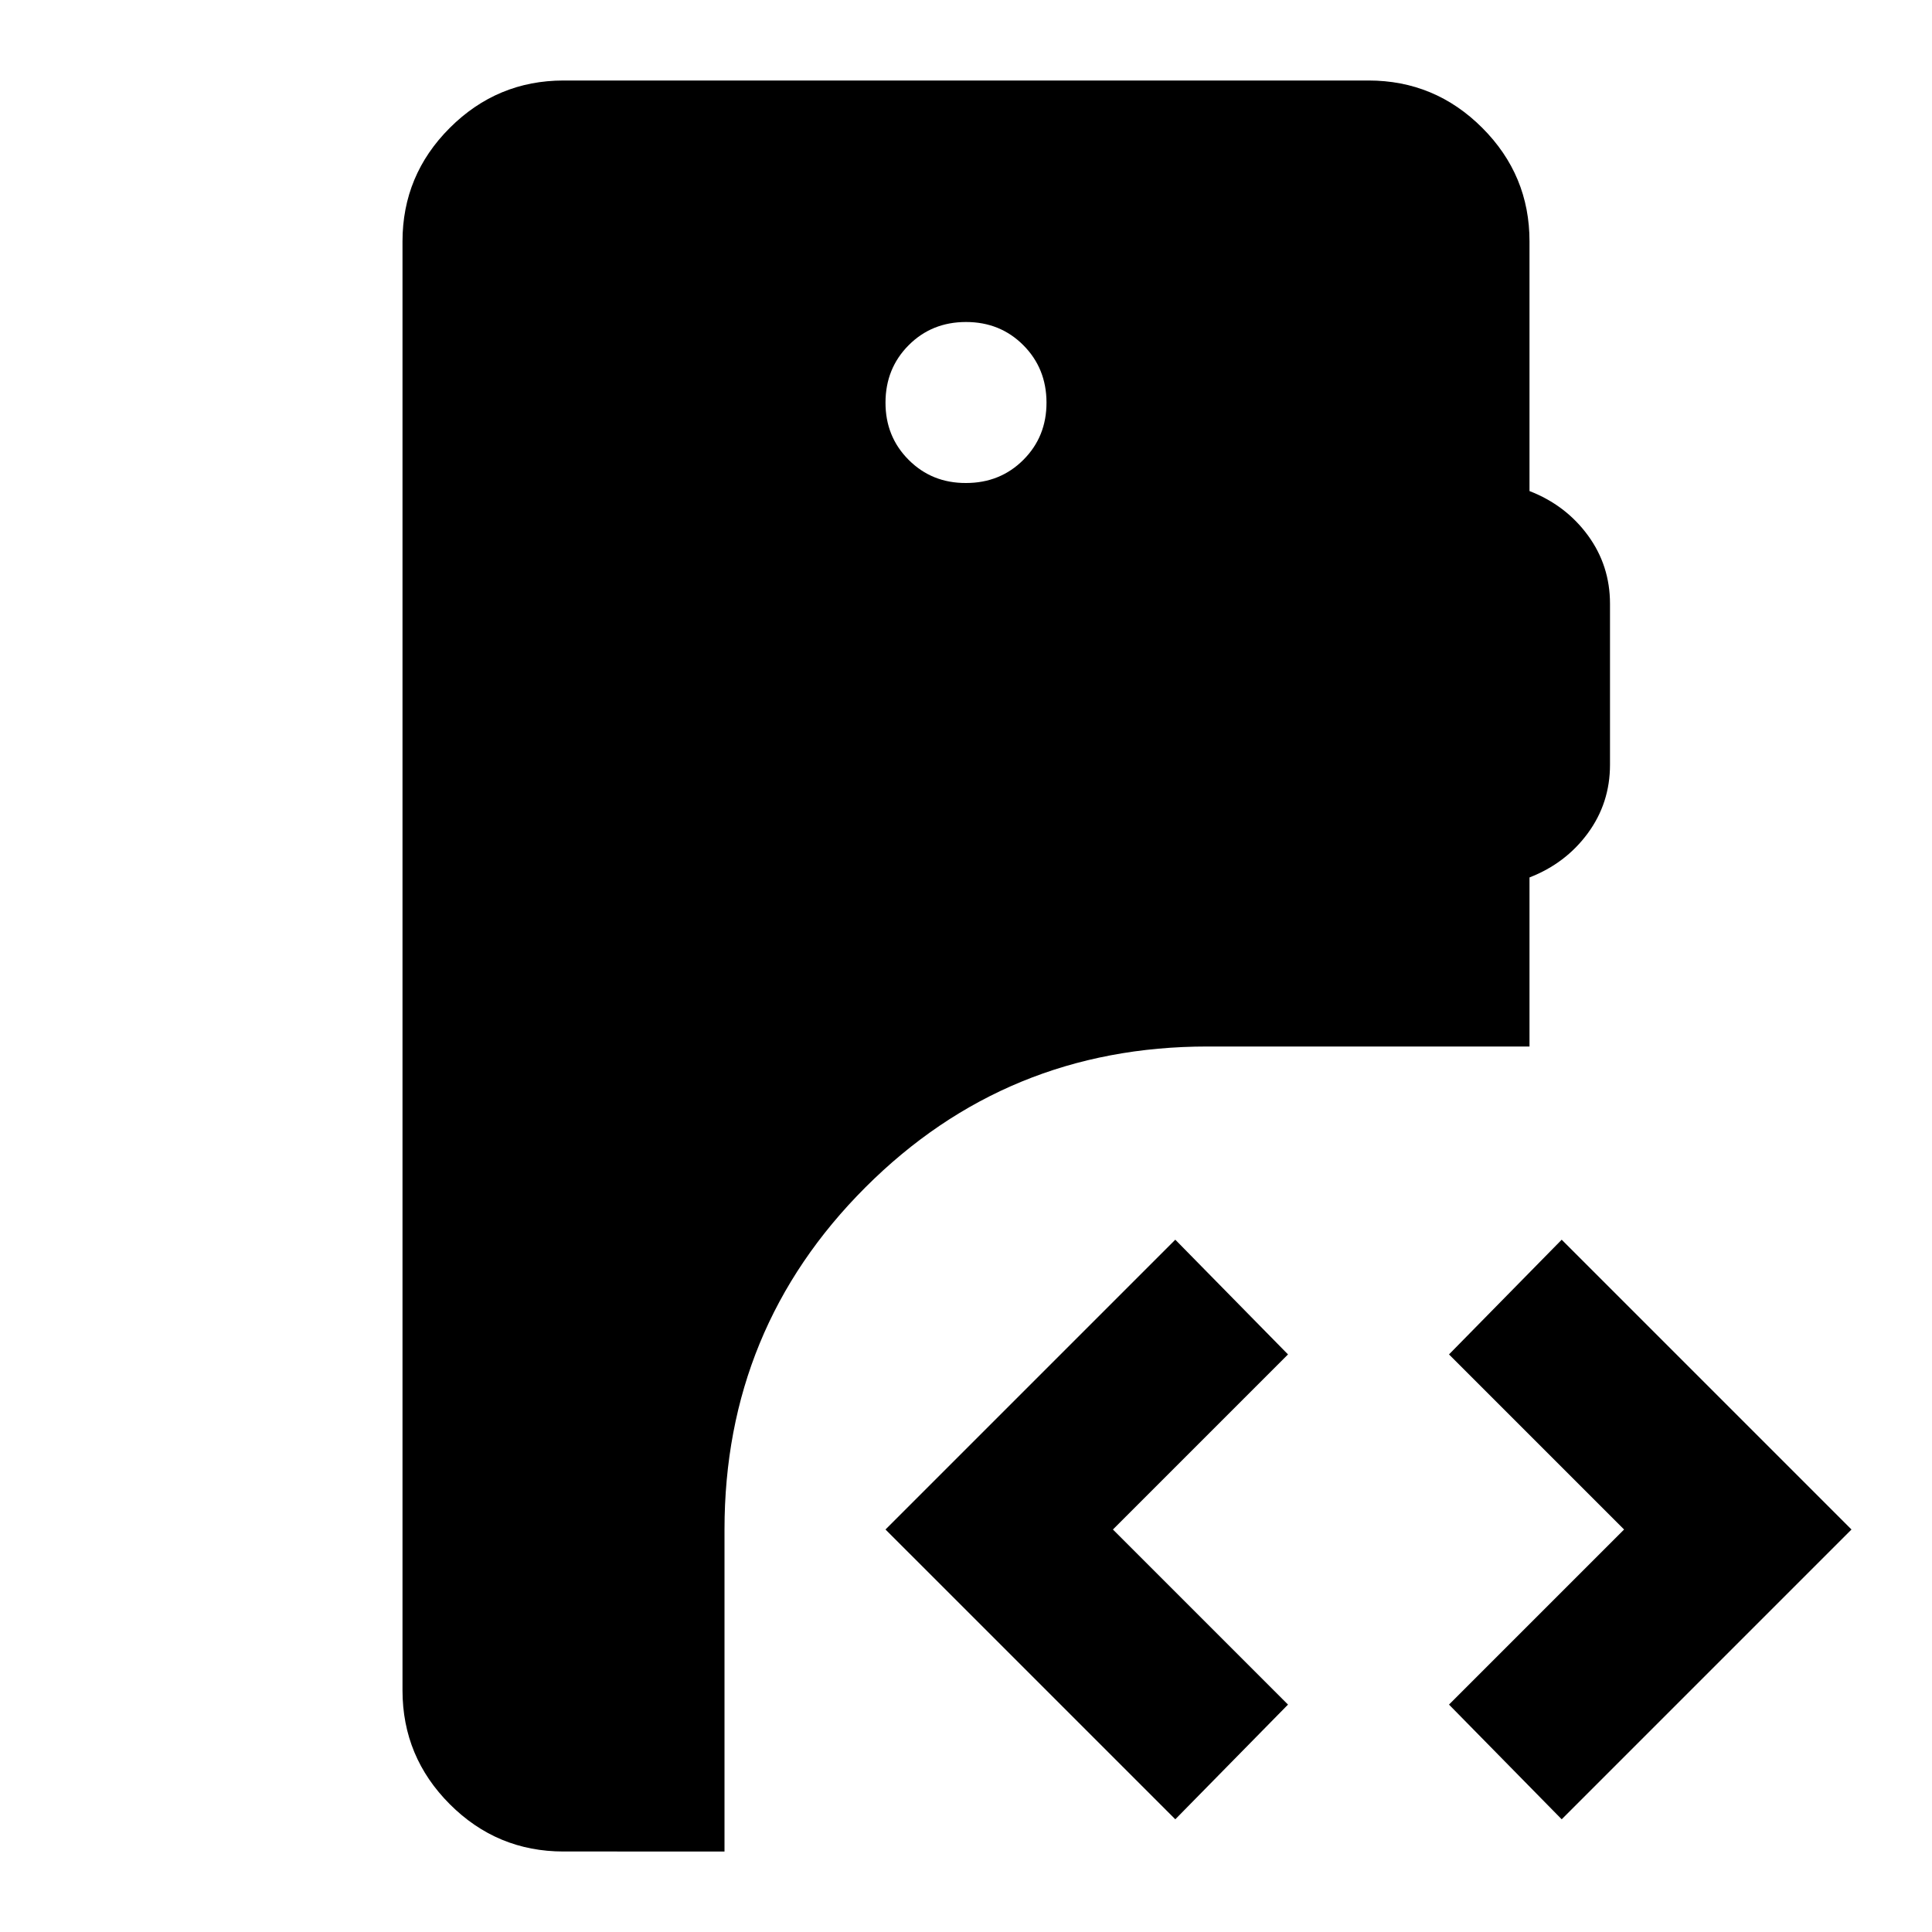 <svg xmlns="http://www.w3.org/2000/svg" viewBox="0 0 24 24" width="24" height="24"><path fill="currentColor" d="M7 23q-.825 0-1.412-.587T5 21V3q0-.825.588-1.412T7 1h10q.825 0 1.413.588T19 3v3.1q.45.175.725.55T20 7.5v2q0 .475-.275.85T19 10.9V13h-4q-2.5 0-4.25 1.75T9 19v4zm12.4-.4L18 21.175L20.175 19L18 16.825l1.4-1.425L23 19zm-4.8 0L11 19l3.6-3.6l1.4 1.425L13.825 19L16 21.175zM12 6q.425 0 .713-.288T13 5t-.288-.712T12 4t-.712.288T11 5t.288.713T12 6"/></svg>